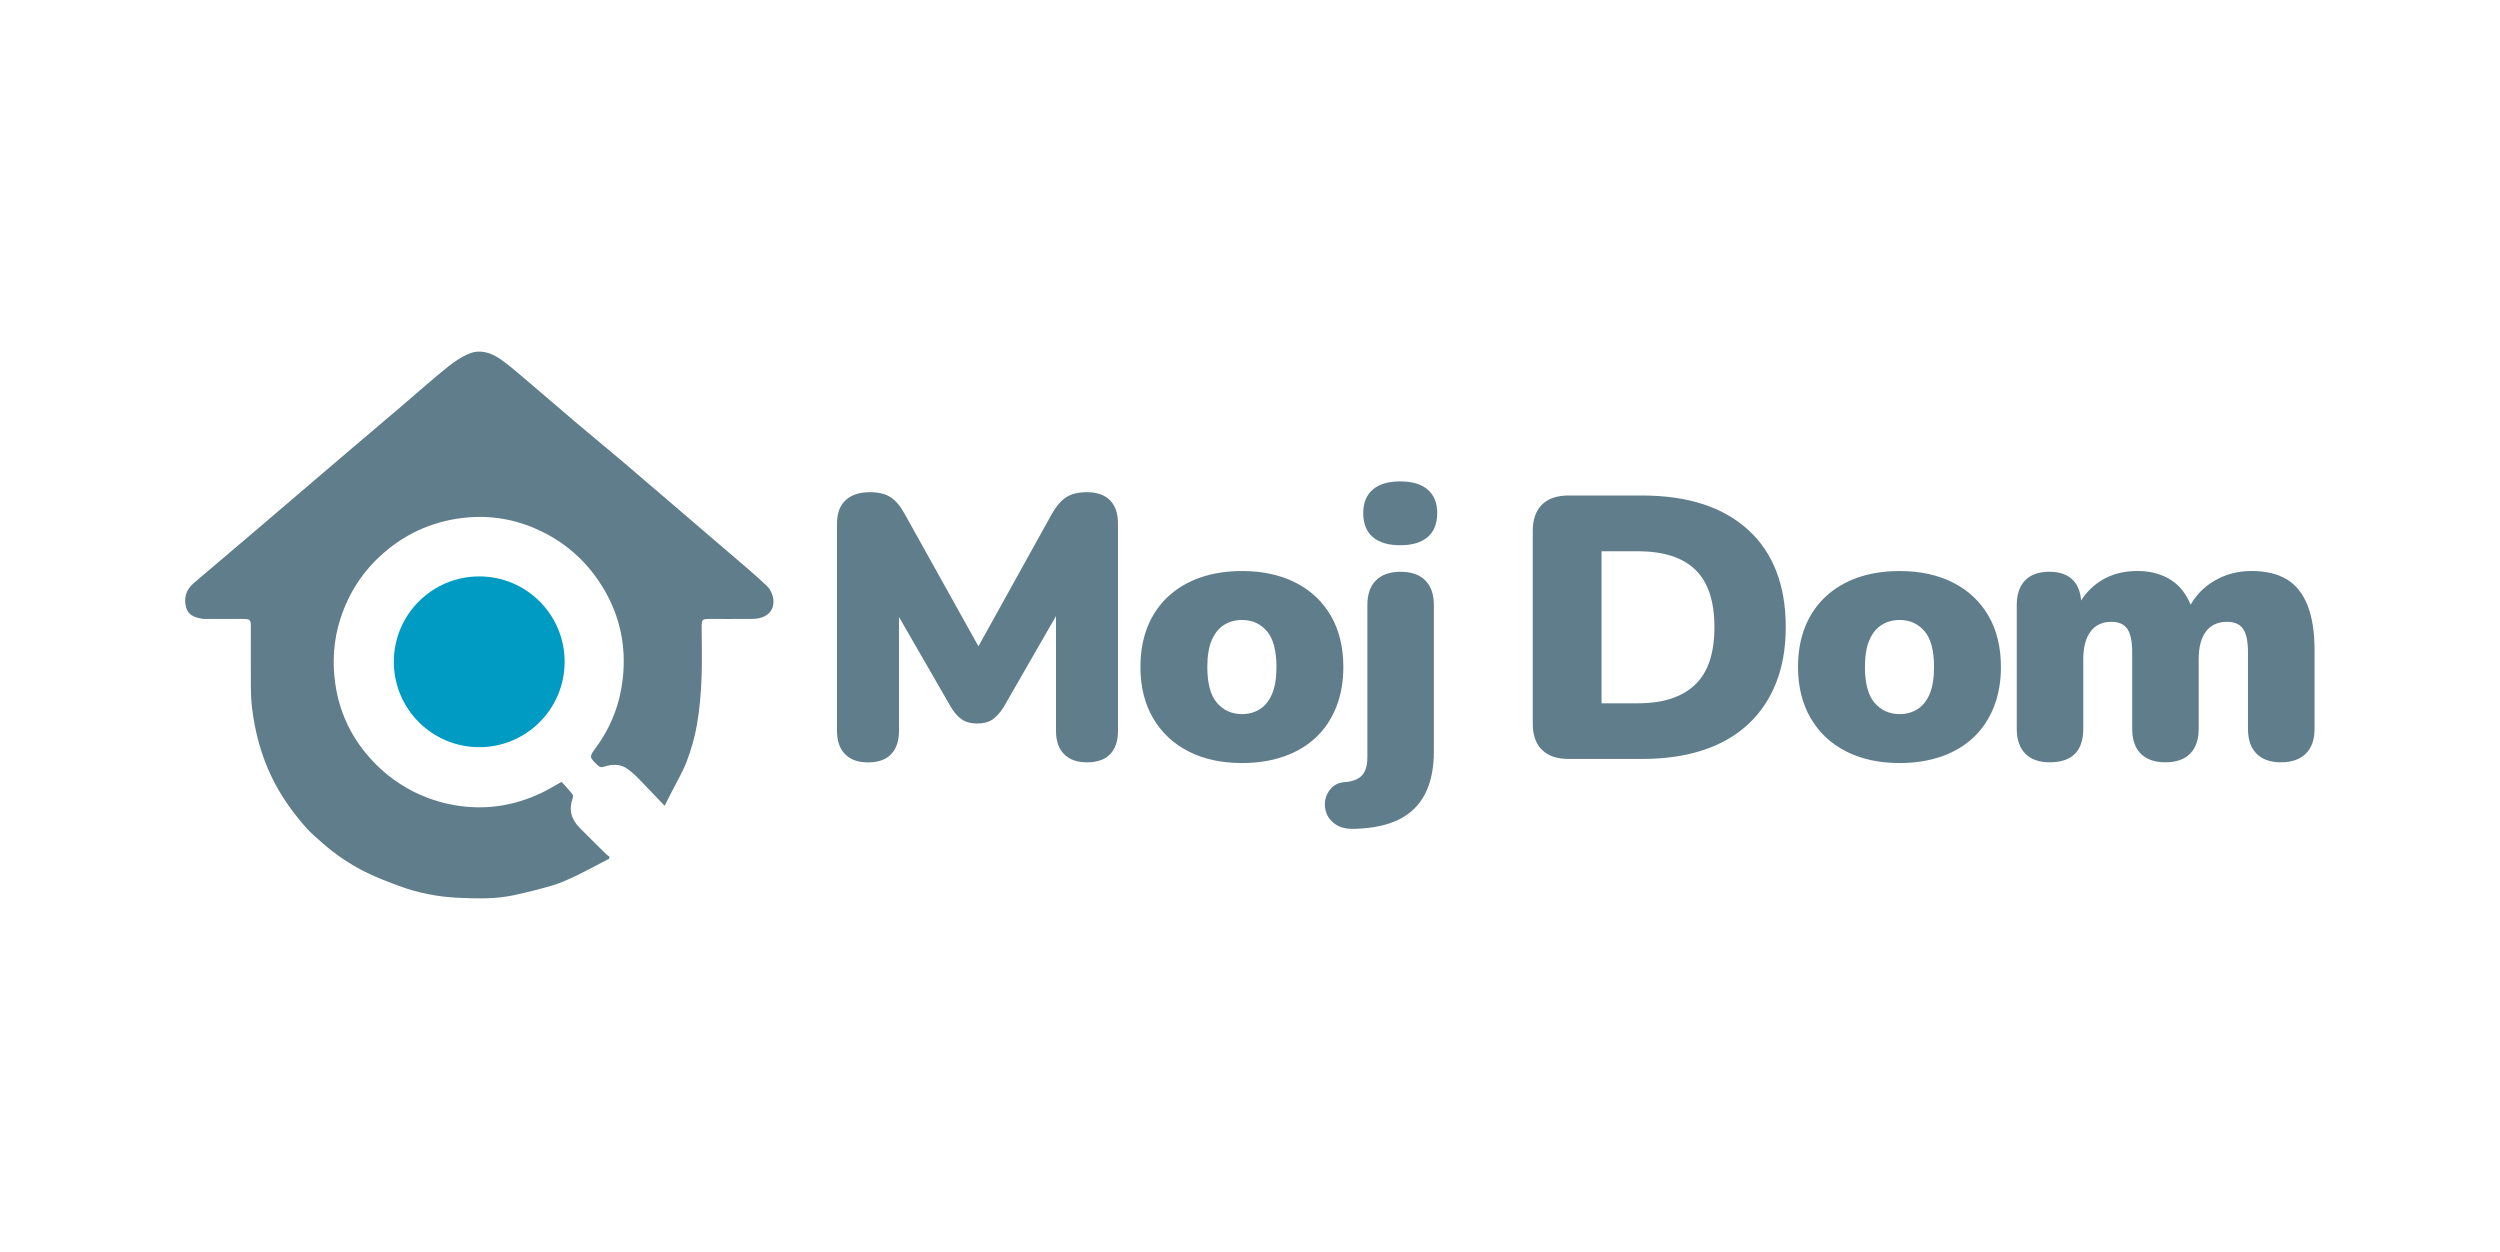 <svg width="567" height="284" viewBox="0 0 567 284" fill="none" xmlns="http://www.w3.org/2000/svg">
<g clip-path="url(#clip0_3577_11175)">
<mask id="mask0_3577_11175" style="mask-type:luminance" maskUnits="userSpaceOnUse" x="0" y="0" width="567" height="284">
<path d="M566.93 0H0V283.46H566.93V0Z" fill="white"/>
</mask>
<g mask="url(#mask0_3577_11175)">
<path d="M138.18 194.74C135.72 196.02 133.29 197.34 130.8 198.55C129.08 199.38 127.32 200.2 125.5 200.75C122.55 201.64 119.55 202.37 116.54 203.03C112.42 203.93 108.21 203.8 104.04 203.62C99.37 203.42 94.77 202.53 90.37 200.88C87.8 199.92 85.22 198.95 82.78 197.72C79.39 196 76.2 193.89 73.33 191.37C71.91 190.13 70.44 188.9 69.22 187.49C66.26 184.08 63.64 180.42 61.66 176.32C59.22 171.28 57.81 165.98 57.15 160.45C56.98 158.99 56.91 157.51 56.9 156.03C56.87 151.36 56.89 146.68 56.89 142.01C56.89 140.62 56.67 140.39 55.28 140.38C52.5 140.37 49.71 140.38 46.93 140.38C46.55 140.38 46.17 140.39 45.8 140.33C44.18 140.03 42.65 139.52 42.19 137.72C41.67 135.67 42.17 133.82 43.79 132.39C45.2 131.14 46.66 129.94 48.1 128.72C51.26 126.04 54.42 123.36 57.57 120.67C62.21 116.71 66.85 112.74 71.49 108.78C73.94 106.69 76.39 104.59 78.85 102.5C82.9 99.06 86.95 95.63 91 92.18C94.5 89.2 97.92 86.14 101.49 83.26C103.02 82.03 104.72 80.88 106.53 80.16C108.97 79.2 111.38 80 113.45 81.43C115.28 82.7 116.97 84.16 118.67 85.6C122.62 88.94 126.52 92.34 130.47 95.69C133.98 98.66 137.53 101.57 141.04 104.54C145.42 108.26 149.78 112.02 154.15 115.76C158.08 119.13 162.03 122.49 165.95 125.87C168.63 128.17 171.35 130.43 173.9 132.87C174.68 133.61 175.27 134.84 175.39 135.91C175.69 138.65 173.79 140.34 170.61 140.37C167.38 140.4 164.15 140.37 160.92 140.38C159.27 140.38 159.14 140.52 159.14 142.13C159.14 146.12 159.27 150.11 159.1 154.09C158.95 157.54 158.65 161.01 158.06 164.41C157.57 167.23 156.75 170.03 155.74 172.71C154.81 175.16 153.42 177.44 152.24 179.79C151.8 180.67 151.35 181.54 150.73 182.75C148.58 180.5 146.57 178.37 144.51 176.26C143.89 175.63 143.19 175.06 142.49 174.51C140.8 173.2 138.9 173.28 137 173.88C136.38 174.08 136.01 174.01 135.56 173.57C133.61 171.69 133.59 171.69 135.18 169.52C138.61 164.84 140.62 159.6 141.25 153.86C142.04 146.69 140.66 139.89 137 133.68C133.61 127.93 128.89 123.48 122.87 120.54C117.68 118.01 112.13 116.88 106.38 117.33C99.09 117.9 92.6 120.56 87.04 125.38C82.36 129.44 79.12 134.42 77.21 140.31C75.6 145.28 75.32 150.37 76.1 155.45C76.97 161.17 79.31 166.39 83.01 170.88C85.96 174.46 89.49 177.34 93.66 179.48C96.66 181.01 99.8 182.04 103.09 182.61C109.92 183.8 116.48 182.82 122.74 179.86C124.22 179.16 125.63 178.29 127.37 177.33C128.13 178.18 129 179.1 129.8 180.07C129.97 180.28 130 180.73 129.9 181C128.95 183.58 129.55 185.79 131.42 187.7C133.44 189.76 135.5 191.77 137.56 193.8C137.75 193.99 138.01 194.12 138.23 194.28C138.19 194.43 138.19 194.58 138.18 194.74Z" fill="#5F7D8A"/>
</g>
<mask id="mask1_3577_11175" style="mask-type:luminance" maskUnits="userSpaceOnUse" x="0" y="0" width="567" height="284">
<path d="M566.93 0H0V283.46H566.93V0Z" fill="white"/>
</mask>
<g mask="url(#mask1_3577_11175)">
<path d="M108.69 169.46C119.38 169.46 128.06 160.79 128.06 150.09C128.06 139.4 119.39 130.73 108.69 130.73C97.99 130.73 89.32 139.4 89.32 150.09C89.33 160.79 98 169.46 108.69 169.46Z" fill="#009BC2"/>
</g>
<mask id="mask2_3577_11175" style="mask-type:luminance" maskUnits="userSpaceOnUse" x="0" y="0" width="567" height="284">
<path d="M566.93 0H0V283.46H566.93V0Z" fill="white"/>
</mask>
<g mask="url(#mask2_3577_11175)">
<path d="M251.78 171.04C252.97 169.8 253.56 168.05 253.56 165.79V118.75C253.56 116.43 252.95 114.67 251.74 113.45C250.52 112.24 248.79 111.63 246.53 111.63C244.55 111.63 242.98 112.01 241.83 112.77C240.67 113.53 239.58 114.79 238.57 116.54L221.91 146.58L205.17 116.54C204.21 114.79 203.15 113.53 201.99 112.77C200.83 112.01 199.26 111.63 197.29 111.63C194.92 111.63 193.08 112.24 191.78 113.45C190.48 114.67 189.83 116.43 189.83 118.75V165.79C189.83 168.05 190.44 169.8 191.65 171.04C192.86 172.28 194.6 172.91 196.86 172.91C199.18 172.91 200.93 172.29 202.11 171.04C203.3 169.8 203.89 168.05 203.89 165.79V139.93L215.67 160.36C216.4 161.6 217.22 162.53 218.13 163.16C219.03 163.78 220.19 164.09 221.61 164.09C223.08 164.09 224.25 163.78 225.13 163.16C226.01 162.54 226.84 161.61 227.63 160.36L239.5 139.72V165.78C239.5 168.04 240.11 169.79 241.32 171.03C242.53 172.27 244.27 172.9 246.53 172.9C248.84 172.9 250.59 172.28 251.78 171.04ZM289.5 151.29C289.5 153.78 289.17 155.8 288.52 157.35C287.87 158.9 286.95 160.06 285.77 160.82C284.58 161.58 283.23 161.96 281.7 161.96C279.38 161.96 277.49 161.11 276.02 159.42C274.55 157.72 273.82 155.01 273.82 151.28C273.82 148.74 274.16 146.69 274.84 145.14C275.52 143.59 276.45 142.44 277.64 141.71C278.83 140.98 280.18 140.61 281.71 140.61C283.97 140.61 285.83 141.44 287.3 143.11C288.76 144.78 289.5 147.51 289.5 151.29ZM303.06 160.36C304.13 157.65 304.67 154.62 304.67 151.29C304.67 146.77 303.72 142.89 301.83 139.64C299.94 136.39 297.27 133.89 293.82 132.14C290.37 130.39 286.33 129.51 281.7 129.51C278.2 129.51 275.03 130.01 272.21 130.99C269.38 131.98 266.96 133.42 264.92 135.31C262.89 137.2 261.33 139.49 260.26 142.17C259.19 144.85 258.65 147.89 258.65 151.28C258.65 155.74 259.61 159.61 261.53 162.89C263.45 166.17 266.14 168.68 269.58 170.43C273.02 172.18 277.06 173.06 281.7 173.06C285.15 173.06 288.3 172.56 291.15 171.58C294 170.59 296.43 169.15 298.44 167.26C300.44 165.37 301.98 163.07 303.06 160.36ZM310.11 171.89C310.11 173.7 309.69 175.04 308.84 175.92C307.99 176.8 306.64 177.29 304.77 177.4C303.64 177.51 302.71 177.95 301.97 178.71C301.24 179.47 300.77 180.38 300.57 181.42C300.37 182.46 300.47 183.5 300.87 184.51C301.27 185.53 301.99 186.37 303.03 187.05C304.08 187.73 305.47 188.04 307.23 187.98C311.35 187.87 314.73 187.15 317.36 185.82C319.99 184.49 321.95 182.54 323.25 179.97C324.55 177.4 325.2 174.22 325.2 170.44V137.22C325.2 134.79 324.55 132.93 323.25 131.63C321.95 130.33 320.08 129.68 317.66 129.68C315.23 129.68 313.37 130.33 312.07 131.63C310.77 132.93 310.12 134.79 310.12 137.22V171.89H310.11ZM323.8 121.8C325.24 120.56 325.96 118.75 325.96 116.38C325.96 114.06 325.24 112.28 323.8 111.04C322.36 109.8 320.28 109.18 317.57 109.18C314.86 109.18 312.78 109.8 311.34 111.04C309.9 112.28 309.18 114.06 309.18 116.38C309.18 118.75 309.9 120.56 311.34 121.8C312.78 123.04 314.86 123.66 317.57 123.66C320.28 123.66 322.36 123.04 323.8 121.8ZM388.83 142.22C388.83 145.16 388.48 147.7 387.77 149.85C387.06 152 385.99 153.78 384.55 155.19C383.11 156.6 381.3 157.68 379.13 158.41C376.95 159.15 374.37 159.51 371.37 159.51H363.23V125.02H371.37C377.25 125.02 381.63 126.42 384.51 129.22C387.39 132.01 388.83 136.35 388.83 142.22ZM402.81 154.89C404.28 151.19 405.01 146.97 405.01 142.22C405.01 132.73 402.17 125.38 396.49 120.18C390.81 114.98 382.77 112.38 372.38 112.38H355.77C353.11 112.38 351.09 113.07 349.71 114.46C348.32 115.84 347.63 117.84 347.63 120.43V164.08C347.63 166.68 348.32 168.67 349.71 170.05C351.09 171.44 353.11 172.13 355.77 172.13H372.38C377.58 172.13 382.2 171.47 386.24 170.14C390.28 168.81 393.68 166.86 396.45 164.29C399.22 161.73 401.34 158.59 402.81 154.89ZM438.64 151.29C438.64 153.78 438.31 155.8 437.67 157.35C437.02 158.9 436.1 160.06 434.92 160.82C433.73 161.58 432.38 161.96 430.85 161.96C428.53 161.96 426.64 161.11 425.17 159.42C423.7 157.72 422.97 155.01 422.97 151.28C422.97 148.74 423.31 146.69 423.99 145.14C424.67 143.59 425.6 142.44 426.79 141.71C427.98 140.98 429.33 140.61 430.86 140.61C433.12 140.61 434.98 141.44 436.45 143.11C437.9 144.78 438.64 147.51 438.64 151.29ZM452.2 160.36C453.27 157.65 453.81 154.62 453.81 151.29C453.81 146.77 452.86 142.89 450.97 139.64C449.08 136.39 446.41 133.89 442.96 132.14C439.51 130.39 435.47 129.51 430.84 129.51C427.34 129.51 424.17 130.01 421.35 130.99C418.52 131.98 416.1 133.42 414.06 135.31C412.03 137.2 410.47 139.49 409.4 142.17C408.33 144.85 407.79 147.89 407.79 151.28C407.79 155.74 408.75 159.61 410.67 162.89C412.59 166.17 415.27 168.68 418.72 170.43C422.17 172.18 426.21 173.06 430.84 173.06C434.29 173.06 437.44 172.56 440.29 171.58C443.14 170.59 445.57 169.15 447.58 167.26C449.58 165.37 451.12 163.07 452.2 160.36ZM524.94 165.27V147.47C524.94 143.4 524.42 140.03 523.37 137.34C522.32 134.66 520.76 132.68 518.67 131.41C516.58 130.14 513.89 129.5 510.62 129.5C507.46 129.5 504.57 130.29 501.98 131.87C499.79 133.2 498.09 134.98 496.83 137.15C496.84 137.16 496.83 137.17 496.84 137.18H496.82C496.83 137.17 496.82 137.16 496.83 137.15C495.86 134.79 494.47 132.95 492.62 131.7C490.44 130.23 487.83 129.5 484.78 129.5C481.56 129.5 478.78 130.25 476.43 131.75C474.59 132.92 473.12 134.41 472 136.19C472 136.19 472 136.19 472 136.2C472 136.2 472 136.2 472 136.19C471.84 134.27 471.26 132.73 470.2 131.62C468.96 130.32 467.15 129.67 464.78 129.67C462.41 129.67 460.58 130.32 459.31 131.62C458.04 132.92 457.4 134.78 457.4 137.21V165.26C457.4 167.75 458.05 169.64 459.35 170.94C460.65 172.24 462.49 172.89 464.86 172.89C469.94 172.89 472.49 170.35 472.49 165.26V149.5C472.49 146.79 473.04 144.7 474.14 143.23C475.24 141.76 476.81 141.03 478.84 141.03C480.53 141.03 481.75 141.57 482.48 142.64C483.21 143.71 483.58 145.47 483.58 147.89V165.26C483.58 167.75 484.23 169.64 485.53 170.94C486.83 172.24 488.69 172.89 491.12 172.89C493.55 172.89 495.41 172.24 496.71 170.94C498.01 169.64 498.66 167.75 498.66 165.26V149.5C498.66 146.79 499.21 144.7 500.31 143.23C501.41 141.76 503.01 141.03 505.1 141.03C506.79 141.03 508.01 141.57 508.74 142.64C509.47 143.71 509.84 145.47 509.84 147.89V165.26C509.84 167.75 510.49 169.64 511.79 170.94C513.09 172.24 514.92 172.89 517.3 172.89C519.73 172.89 521.61 172.24 522.94 170.94C524.28 169.65 524.94 167.76 524.94 165.27Z" fill="#5F7D8A"/>
</g>
</g>
<defs>
<clipPath id="clip0_3577_11175">
<rect width="566.93" height="283.46" fill="white"/>
</clipPath>
</defs>
</svg>
